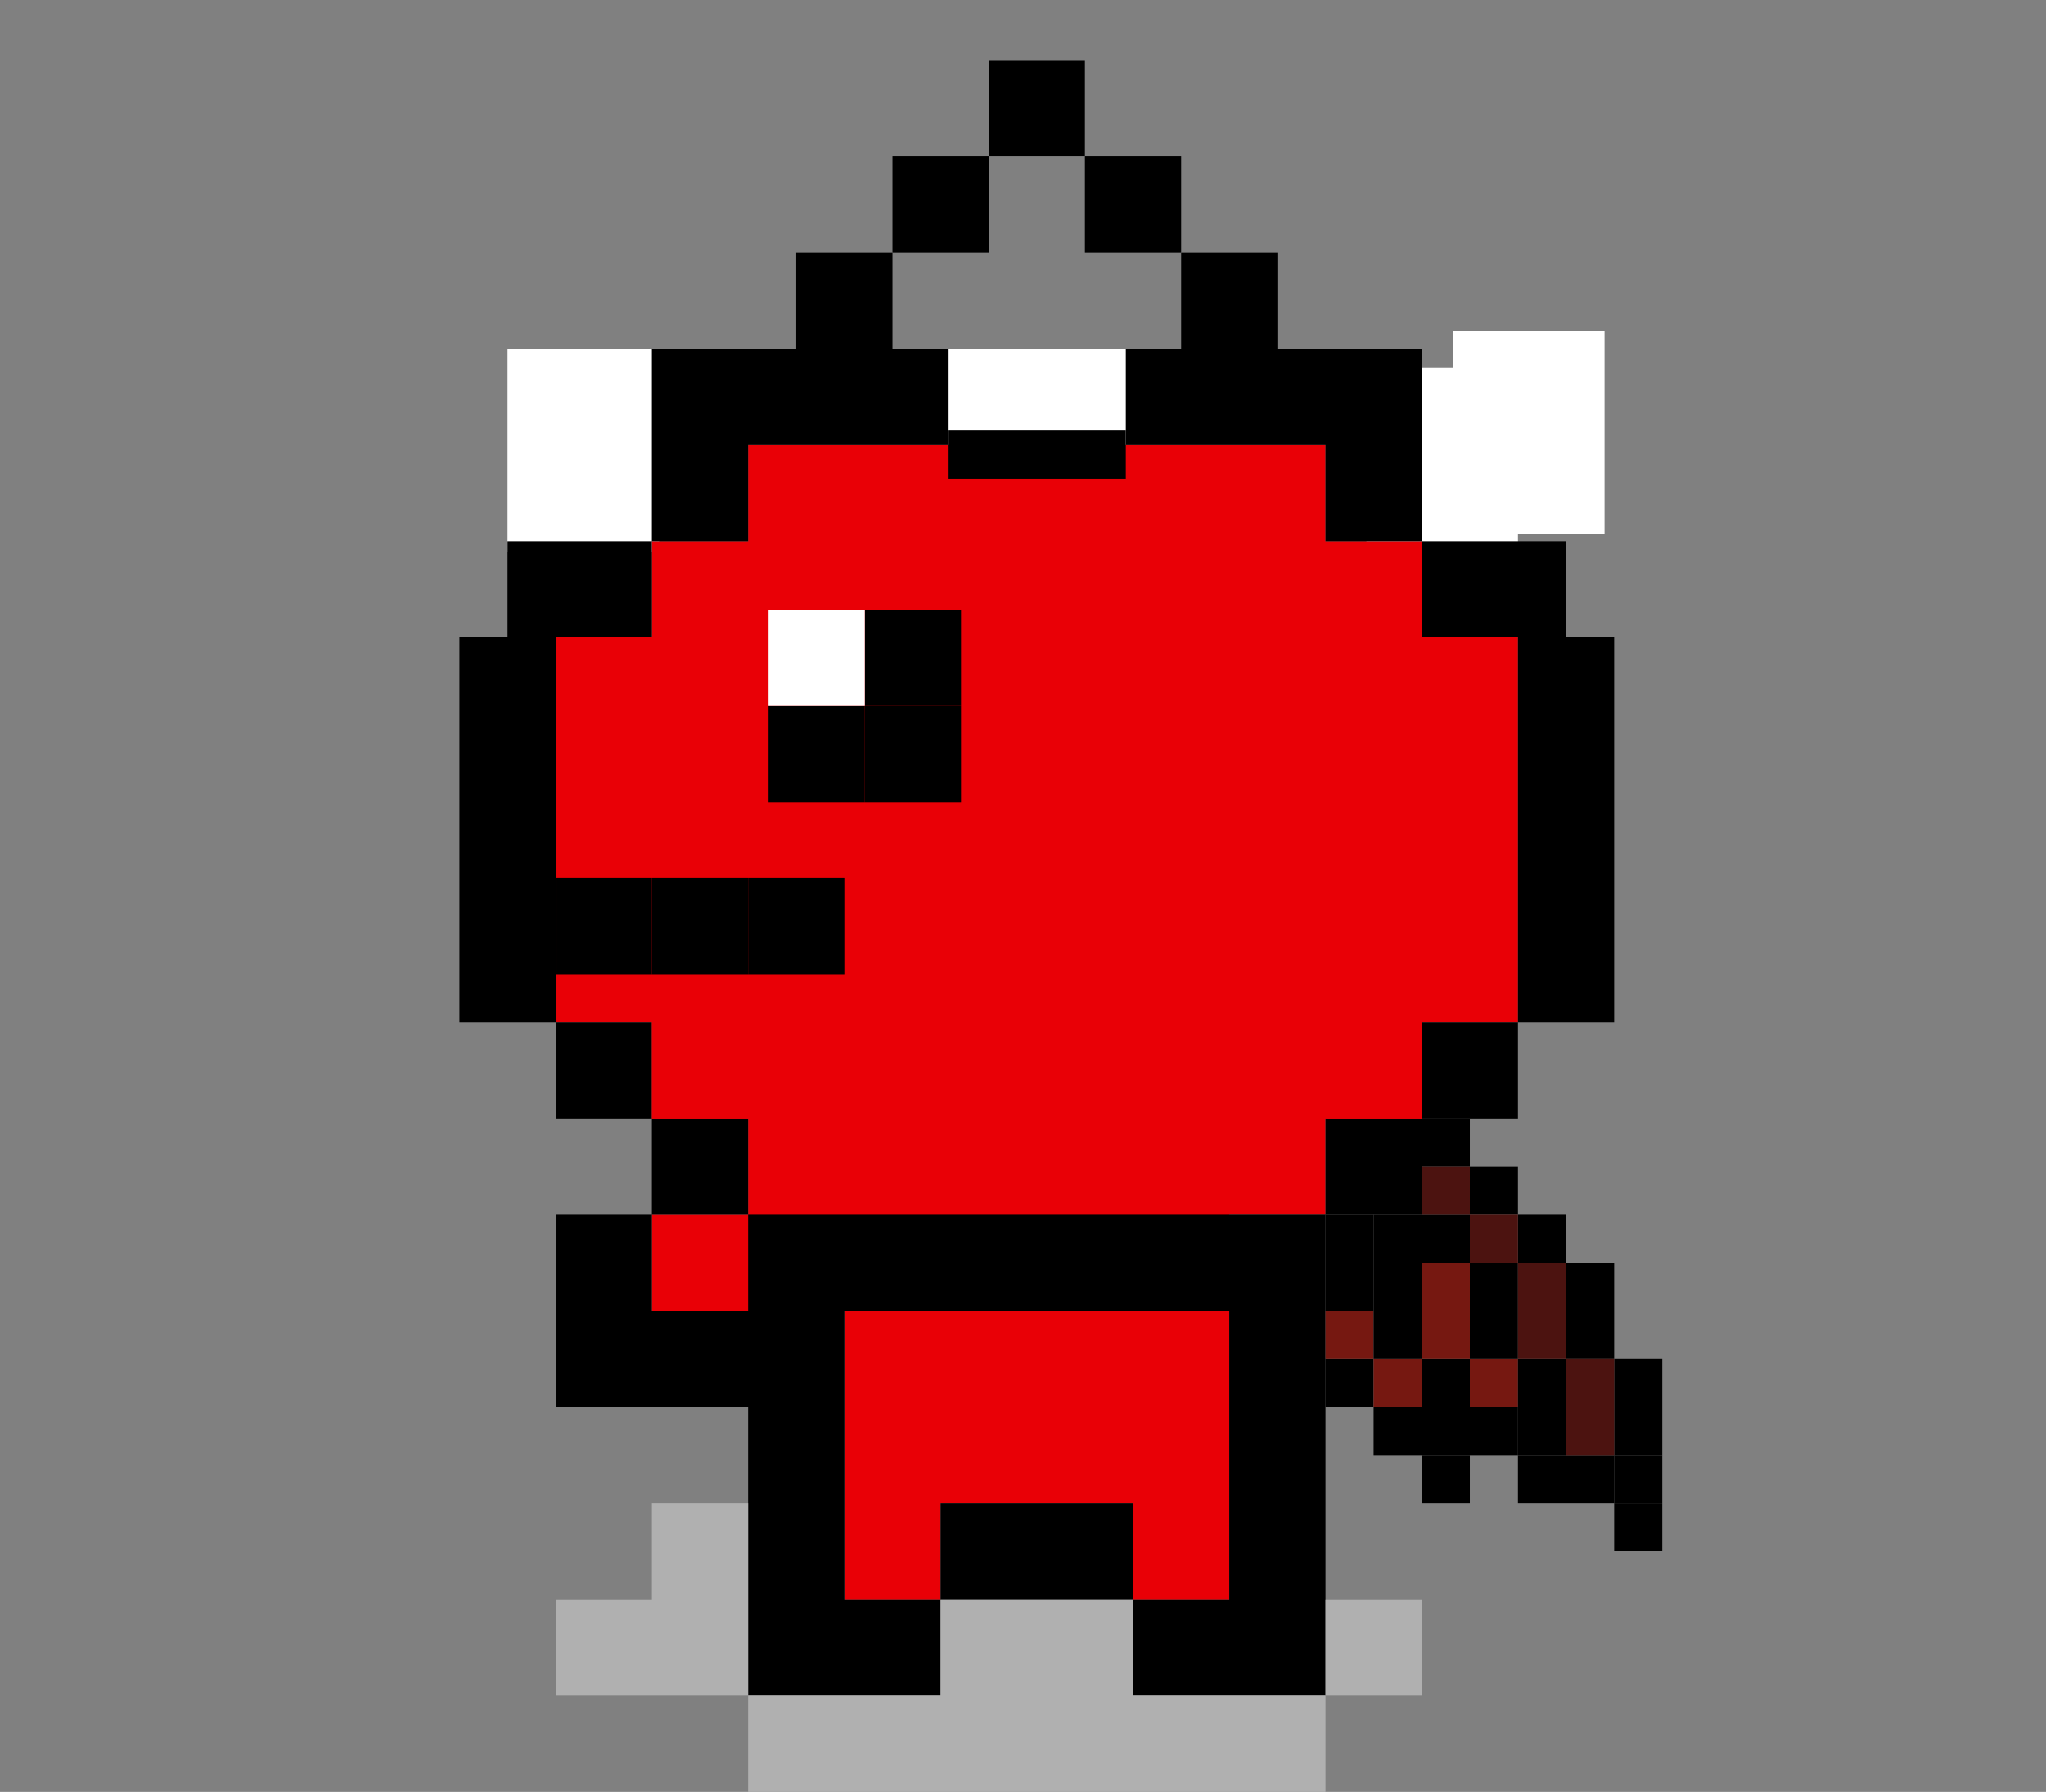 <?xml version="1.0" encoding="utf-8"?>
<!-- Generator: Adobe Illustrator 24.0.1, SVG Export Plug-In . SVG Version: 6.00 Build 0)  -->
<svg version="1.1"
	 id="svg2" xmlns:cc="http://creativecommons.org/ns#" xmlns:dc="http://purl.org/dc/elements/1.1/" xmlns:rdf="http://www.w3.org/1999/02/22-rdf-syntax-ns#" xmlns:svg="http://www.w3.org/2000/svg"
	 xmlns="http://www.w3.org/2000/svg" xmlns:xlink="http://www.w3.org/1999/xlink" x="0px" y="0px" viewBox="0 0 170.1 149"
	 style="enable-background:new 0 0 170.1 149;" xml:space="preserve">
<rect x="0" y="0" width="170.1" height="149" fill="#808080" stroke="none"/>
<style type="text/css">
	.st0{fill:#FFFFFF;}
	.st1{fill:#E90006;}
	.st2{fill:#B0B0B0;}
	.st3{fill:#761811;}
	.st4{fill:#4C1310;}
</style>
<rect x="113.6" y="30.6" class="st0" width="12.6" height="16.9"/>
<rect x="120.8" y="27.5" class="st0" width="12.6" height="16.9"/>
<rect x="42.2" y="29" class="st0" width="12.6" height="16.9"/>
<title>The Binding Of Isaac</title>
<path id="pink" class="st1" d="M62.2,37v8h-8v8h-8v32h8v8h8v8h-8v8h16v24h8v-8h16v8h8v-24v-8h8v-8h8v-8h8V53h-8v-8h-8v-8H62.2z"/>
<path id="black" d="M59.9,29v8h50.3v-8H59.9z M126.2,53v32h8V53H126.2z M126.2,85h-8v8h8V85z M118.2,93h-8v8h8V93z M110.2,109v-8
	h-48v8h-8v-8h-8v8v8h16v16v8h16v-8h-8v-24h32v8v16h-8v8h8h8v-24 M94.2,133v-8h-16v8H94.2z M54.2,101h8v-8h-8V101z M54.2,93v-8h-8v8
	H54.2z M46.2,85V53h-8v32H46.2z M54.2,37h8v-8h-8V37z M42.2,53h12v-8h-12V53z M54.2,45h8v-8h-8V45z M118.2,53h12v-8h-12V53z
	 M110.2,37h8v-8h-8V37z M110.2,45h8v-8h-8V45z"/>
<path id="tears" class="st1" d="M54.2,77v16h8v-8h8v-8H54.2z M102.2,77v8h8v8h8V77H102.2z"/>
<path id="shadow" class="st2" d="M54.2,125v8h-8v8h16v-8v-8H54.2z M62.2,141v8h48v-8h-16v-8h-16v8H62.2z M110.2,141h8v-8h-8V141z"/>
<rect x="62.2" y="73" width="8" height="8"/>
<rect x="54.2" y="73" width="8" height="8"/>
<polyline points="46.2,81 54.2,81 54.2,73 46.2,73 "/>
<rect x="71.9" y="58.7" width="8" height="8"/>
<rect x="63.9" y="58.7" width="8" height="8"/>
<polyline points="71.9,50.7 71.9,58.7 79.9,58.7 79.9,50.7 "/>
<polyline points="66.2,21 66.2,29 74.2,29 74.2,21 "/>
<polyline points="74.2,13 74.2,21 82.2,21 82.2,13 "/>
<polyline points="98.2,21 98.2,29 106.2,29 106.2,21 "/>
<polyline points="90.2,13 90.2,21 98.2,21 98.2,13 "/>
<polyline points="82.2,5 82.2,13 90.2,13 90.2,5 "/>
<polyline class="st0" points="82.2,29 82.2,37 90.2,37 90.2,29 "/>
<polyline class="st0" points="85.6,29 85.6,37 93.6,37 93.6,29 "/>
<polyline class="st0" points="78.8,29 78.8,37 86.8,37 86.8,29 "/>
<polyline class="st0" points="63.9,50.7 63.9,58.7 71.9,58.7 71.9,50.7 "/>
<rect x="78.8" y="35.8" width="14.8" height="4"/>
<rect x="110.2" y="101" width="4" height="4"/>
<rect x="114.2" y="101" width="4" height="4"/>
<rect x="118.2" y="101" width="4" height="4"/>
<rect x="122.2" y="97" width="4" height="4"/>
<rect x="110.2" y="113" width="4" height="4"/>
<rect x="114.2" y="117" width="4" height="4"/>
<rect x="114.2" y="113" class="st3" width="4" height="4"/>
<rect x="110.2" y="109" class="st3" width="4" height="4"/>
<rect x="118.2" y="93" width="4" height="4"/>
<rect x="110.2" y="105" width="4" height="4"/>
<rect x="126.2" y="101" width="4" height="4"/>
<rect x="122.2" y="101" class="st4" width="4" height="4"/>
<rect x="118.2" y="97" class="st4" width="4" height="4"/>
<rect x="122.2" y="113" class="st3" width="4" height="4"/>
<rect x="130.2" y="105" width="4" height="4"/>
<rect x="130.2" y="109" width="4" height="4"/>
<rect x="122.2" y="105" width="4" height="4"/>
<rect x="122.2" y="109" width="4" height="4"/>
<rect x="126.2" y="113" width="4" height="4"/>
<rect x="126.2" y="117" width="4" height="4"/>
<rect x="126.2" y="121" width="4" height="4"/>
<rect x="130.2" y="121" width="4" height="4"/>
<rect x="114.2" y="105" width="4" height="4"/>
<rect x="114.2" y="109" width="4" height="4"/>
<rect x="118.2" y="113" width="4" height="4"/>
<rect x="118.2" y="117" width="4" height="4"/>
<rect x="118.2" y="121" width="4" height="4"/>
<rect x="122.2" y="117" width="4" height="4"/>
<rect x="134.2" y="117" width="4" height="4"/>
<rect x="134.2" y="113" width="4" height="4"/>
<rect x="134.2" y="121" width="4" height="4"/>
<rect x="134.2" y="125" width="4" height="4"/>
<rect x="126.2" y="105" class="st4" width="4" height="8"/>
<rect x="118.2" y="105" class="st3" width="4" height="8"/>
<rect x="130.2" y="113" class="st4" width="4" height="8"/>
</svg>
